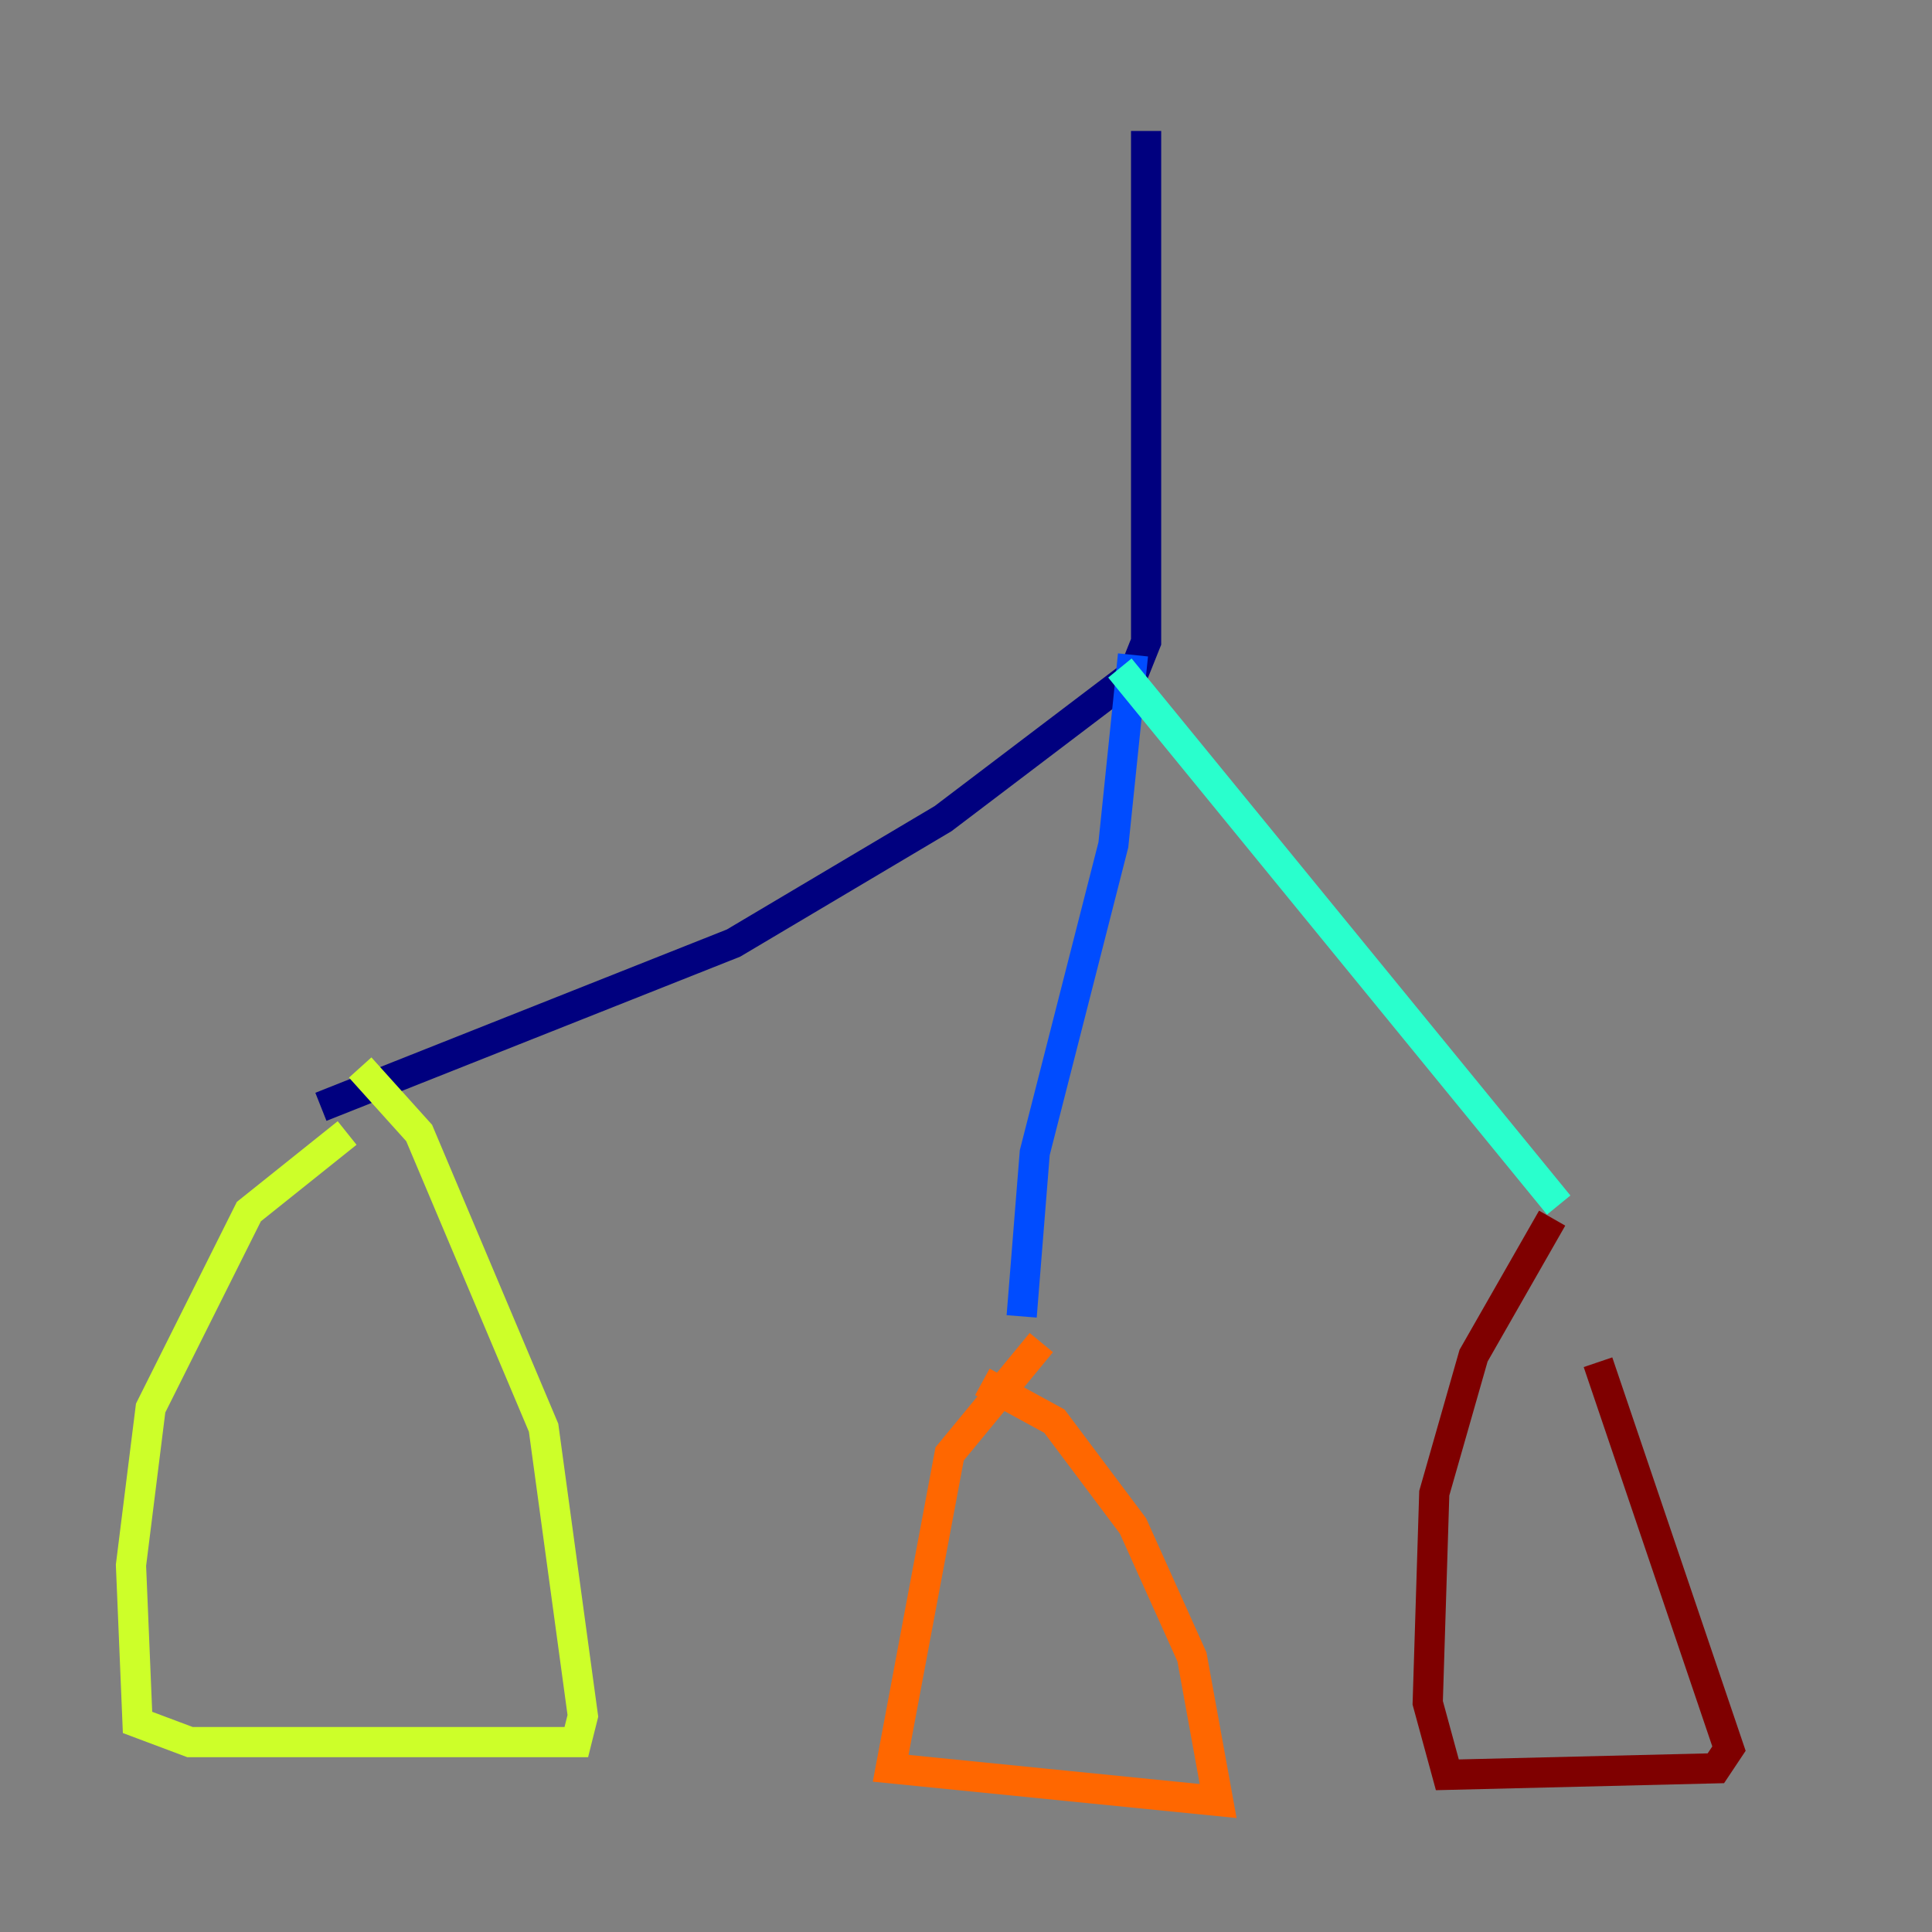 <?xml version="1.0" encoding="utf-8" ?>
<svg baseProfile="tiny" height="128" version="1.2" viewBox="0,0,128,128" width="128" xmlns="http://www.w3.org/2000/svg" xmlns:ev="http://www.w3.org/2001/xml-events" xmlns:xlink="http://www.w3.org/1999/xlink"><rect x="0" y="0" width="128" height="128" fill="#808080" stroke="none"/><defs /><polyline fill="none" points="75.932,8.678 75.932,42.522 75.064,44.691 62.481,54.237 48.597,62.481 21.261,73.329" stroke="#00007f" stroke-width="2" /><polyline fill="none" points="75.064,43.39 73.763,55.973 68.556,76.366 67.688,87.214" stroke="#004cff" stroke-width="2" /><polyline fill="none" points="74.197,44.258 103.268,79.837" stroke="#29ffcd" stroke-width="2" /><polyline fill="none" points="22.997,75.064 16.488,80.271 9.98,93.288 8.678,103.702 9.112,114.115 12.583,115.417 38.183,115.417 38.617,113.681 36.014,94.59 27.77,75.064 23.864,70.725" stroke="#cdff29" stroke-width="2" /><polyline fill="none" points="68.99,88.949 62.915,96.325 59.01,117.153 80.705,119.322 78.969,109.776 75.064,101.098 69.858,94.156 65.085,91.552" stroke="#ff6700" stroke-width="2" /><polyline fill="none" points="102.834,80.705 97.627,89.817 95.024,98.929 94.59,112.814 95.891,117.586 113.681,117.153 114.549,115.851 105.871,90.251" stroke="#7f0000" stroke-width="2" /></svg>